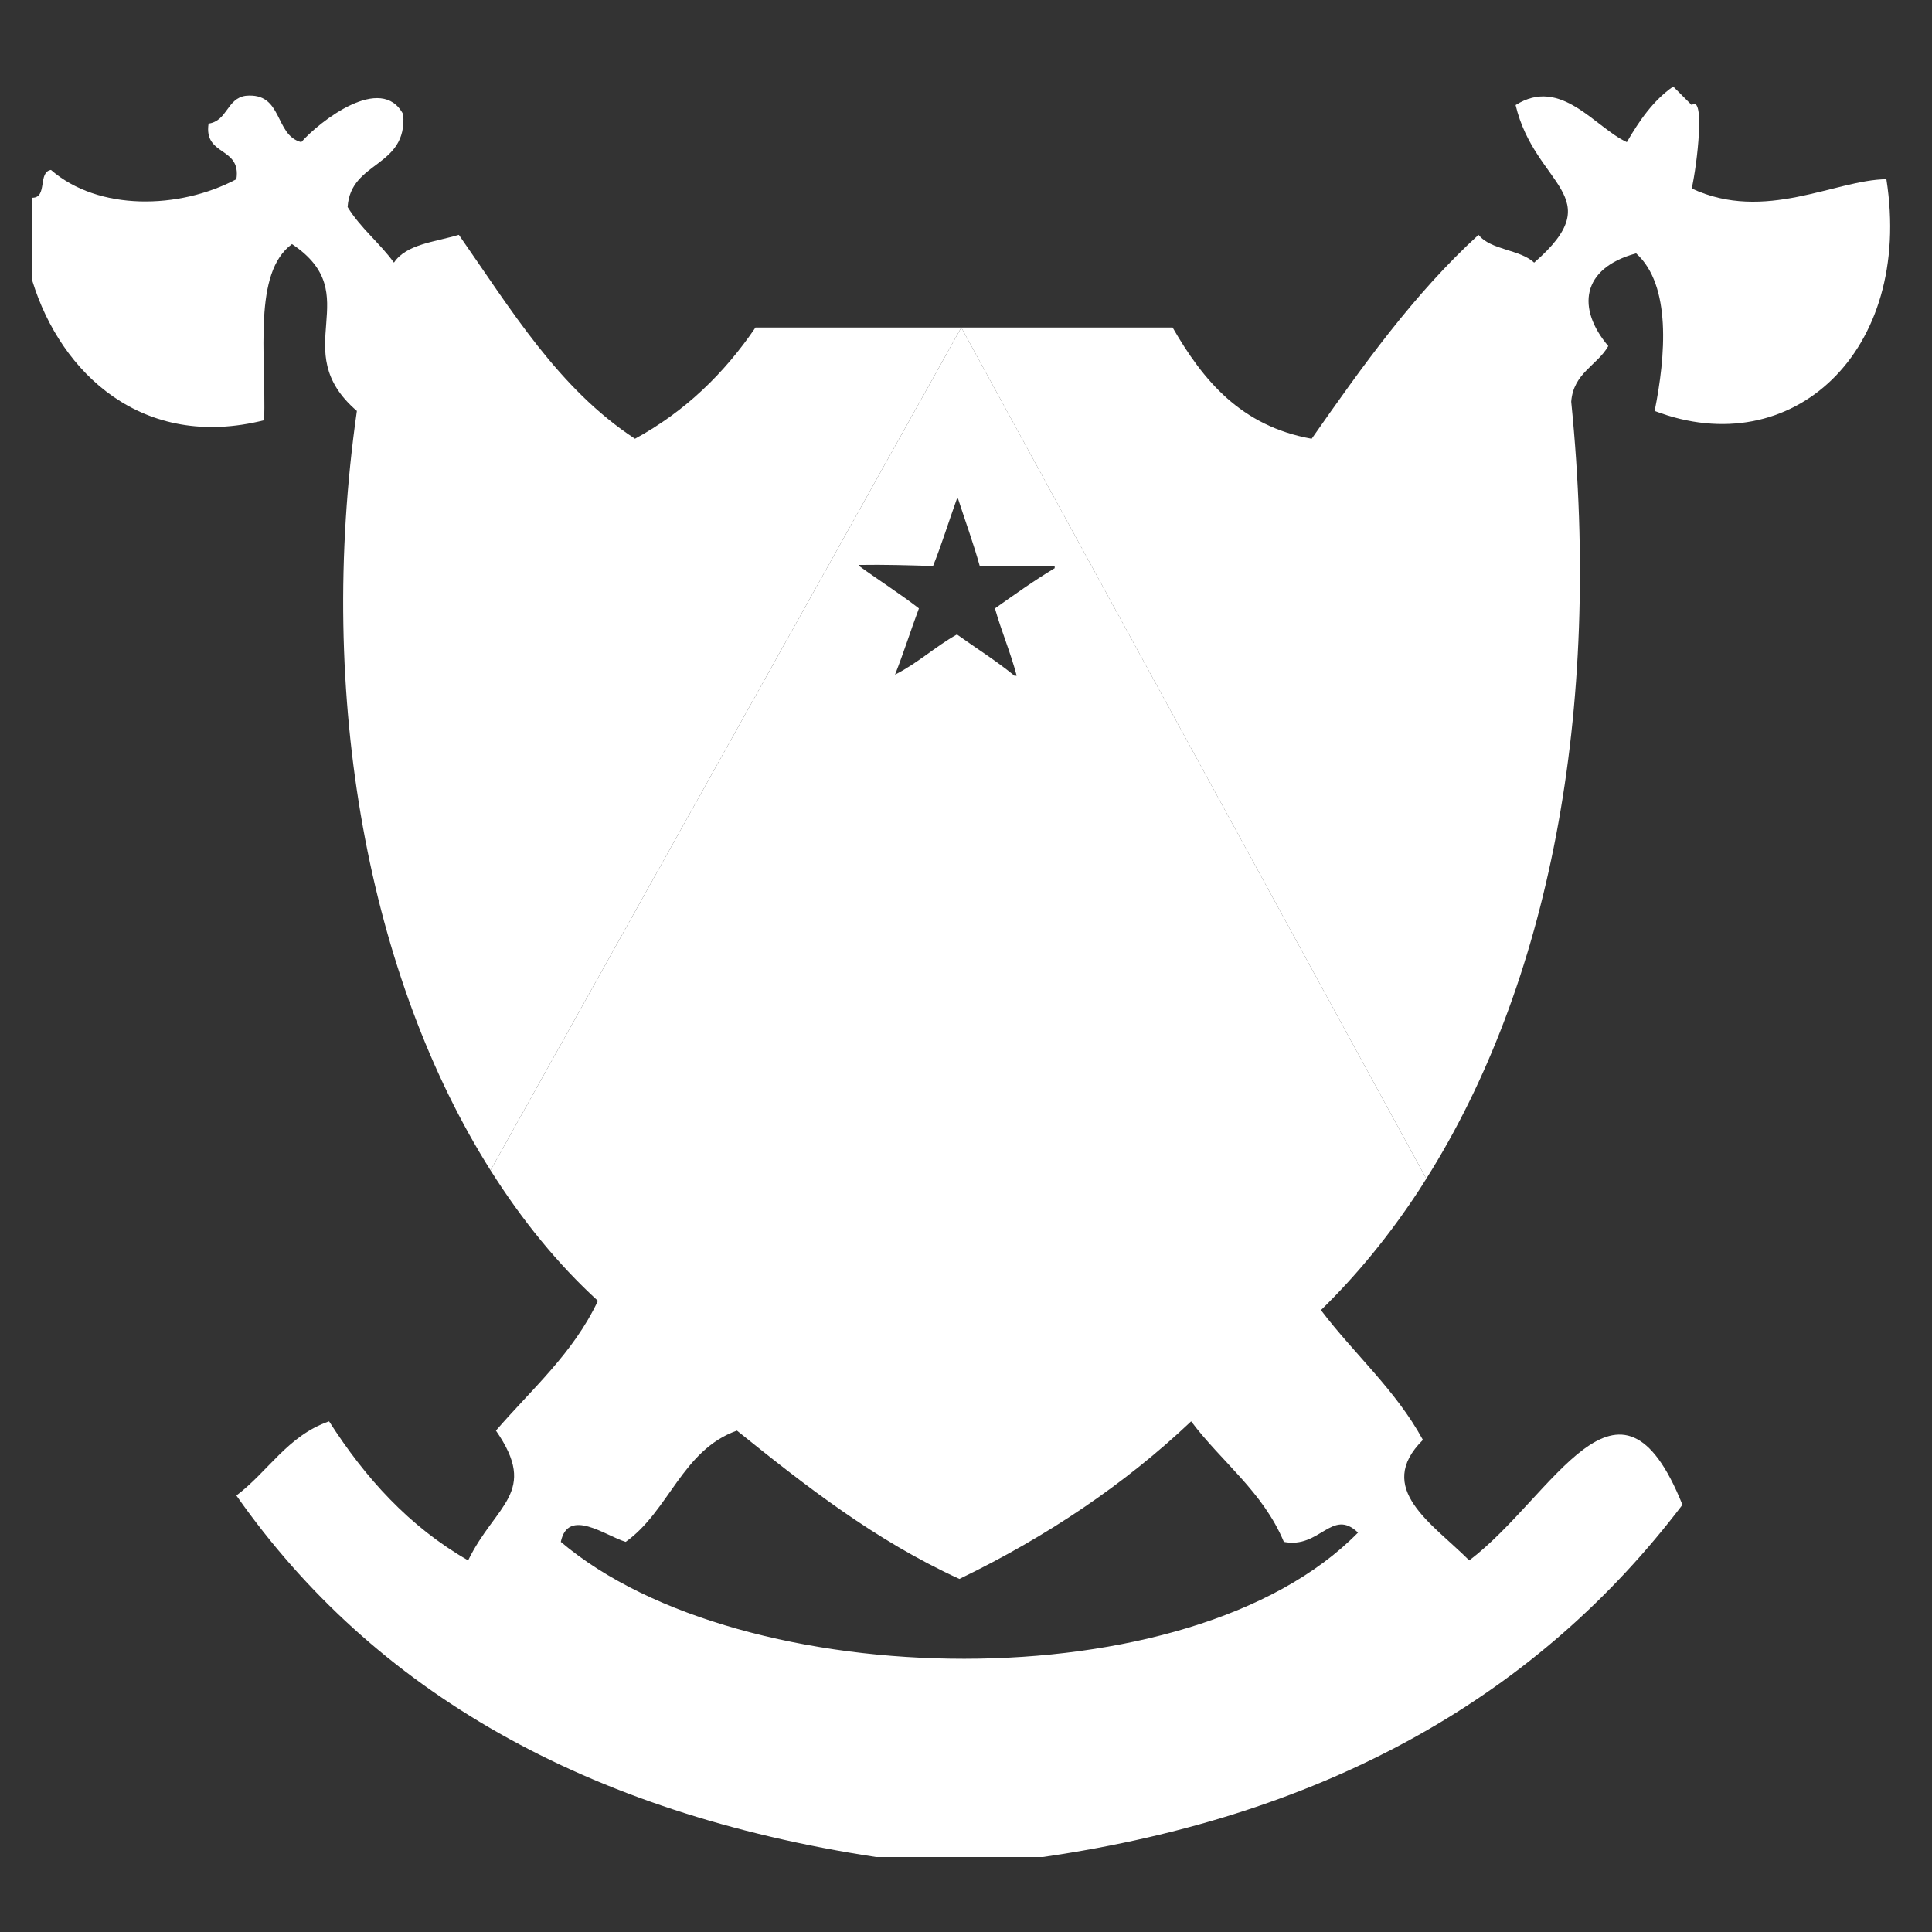 <?xml version="1.0" encoding="utf-8"?>
<!-- Generator: Adobe Illustrator 15.1.0, SVG Export Plug-In . SVG Version: 6.00 Build 0)  -->
<!DOCTYPE svg PUBLIC "-//W3C//DTD SVG 1.1//EN" "http://www.w3.org/Graphics/SVG/1.1/DTD/svg11.dtd">
<svg version="1.1" xmlns="http://www.w3.org/2000/svg" xmlns:xlink="http://www.w3.org/1999/xlink" x="0px" y="0px" width="300px"
	 height="300px" viewBox="0 0 300 300" enable-background="new 0 0 300 300" xml:space="preserve">
<rect x="0" y="0" width="300" height="300" fill="#333333" stroke="none"/>
<g id="Calque_2">
</g>
<g id="Calque_1">
	<g>
		<path fill="#FFFFFF" d="M269.34,47.011c6.07,6.116,1.834,8.257,1.834,8.257h1.835c8.257-6.881,9.175-11.926,9.175-11.926
			l-9.175-4.587C273.009,38.754,263.27,40.895,269.34,47.011z"/>
		<path fill="#FFFFFF" d="M16.554,43.662c3.732,4.424,5.356,10.956,12.955,11.514c-0.446-5.242,0.229-9.366,1.439-12.953
			C26.572,43.124,18.549,40.379,16.554,43.662z"/>
		<path fill="#FFFFFF" d="M292.917,27.829c-7.89,0.063-18.853,6.764-30.228,1.438c0.856-3.76,2.108-14.675,0-12.953l-2.878-2.88
			c-3.107,2.171-5.259,5.298-7.197,8.636c-4.938-2.262-10.21-10.238-17.273-5.756c3.006,12.644,14.848,14.066,2.88,24.468
			c-2.236-2.084-6.719-1.919-8.637-4.317c-10.028,9.164-18.009,20.374-25.91,31.666c-10.992-1.962-16.852-9.057-21.589-17.272
			c-10.938,0-21.875,0-32.813,0l72.205,132.169c18.883-29.966,27.378-72.104,22.501-120.653c0.341-4.457,4.006-5.591,5.757-8.638
			c-4.921-5.802-4.231-12.074,4.319-14.394c5.507,4.942,4.584,15.987,2.88,24.471C278.269,71.988,297.104,54.585,292.917,27.829z"/>
		<path fill="#FFFFFF" d="M76.169,181.723c4.884,7.747,10.46,14.587,16.673,20.272c-3.838,8.156-10.282,13.707-15.834,20.149
			c6.698,9.65-0.074,11.424-4.317,20.152c-9.144-5.248-15.978-12.81-21.591-21.591c-6.417,2.219-9.467,7.807-14.394,11.517
			c21.349,30.469,54.367,49.268,99.318,56.136c8.637,0,17.272,0,25.909,0c44.838-6.502,77.157-25.519,99.317-54.697
			c-9.878-24.578-19.983-1.298-33.105,8.636c-5.717-5.73-14.791-11.164-7.196-18.71c-4.233-7.766-10.666-13.327-15.833-20.152
			c5.645-5.508,10.754-11.772,15.291-18.718c0.363-0.556,0.715-1.125,1.07-1.689L149.272,50.858L76.169,181.723z M199.357,239.42
			c5.609,1.112,7.463-5.323,11.515-1.442c-25.996,26.564-95.784,25.212-123.788,1.442c1.123-5.392,6.962-0.926,10.075,0
			c6.729-4.787,8.77-14.263,17.272-17.275c10.636,8.557,21.382,17.004,34.546,23.031c13.583-6.568,25.627-14.674,35.984-24.47
			C189.69,227.014,196.105,231.636,199.357,239.42z M163.771,87.891c0,0.114,0,0.225,0,0.338c-3.231,1.94-6.242,4.103-9.276,6.242
			c1.014,3.597,2.417,6.805,3.375,10.456c-0.114,0-0.227,0-0.34,0c-2.813-2.301-5.955-4.276-8.938-6.408
			c-3.384,1.899-6.1,4.468-9.613,6.239c1.33-3.336,2.438-6.894,3.71-10.288c-2.973-2.313-6.217-4.354-9.276-6.58
			c0-0.056,0-0.111,0-0.168c3.944-0.064,7.707,0.052,11.47,0.168c1.355-3.367,2.456-6.989,3.71-10.457c0.057,0,0.112,0,0.169,0
			c1.127,3.483,2.368,6.854,3.373,10.457C156.013,87.891,159.895,87.891,163.771,87.891z"/>
		<path fill="#FFFFFF" d="M117.311,50.858c-4.86,7.134-10.937,13.052-18.712,17.272C86.718,60.341,79.34,48.047,71.25,36.465
			c-3.687,1.109-8.159,1.435-10.076,4.317c-2.217-3.059-5.195-5.359-7.197-8.635c0.459-7.216,9.281-6.073,8.636-14.394
			c-3.379-6.436-13.009,1.115-15.833,4.317c-4.208-1.07-2.785-7.77-8.636-7.197c-2.936,0.424-2.823,3.893-5.758,4.319
			c-0.778,5.097,5.098,3.538,4.318,8.636c-8.895,4.716-21.458,4.95-28.788-1.441c-2.074,0.328-0.502,4.296-2.879,4.321
			c0,4.317,0,8.634,0,12.954c4.413,14.31,17.118,26.345,35.985,21.591c0.293-10.264-1.778-22.89,4.318-27.35
			c11.793,7.85-0.976,16.402,10.076,25.91c-6.411,44.805,1.993,88.157,20.751,117.909l73.103-130.864
			C138.618,50.858,127.965,50.858,117.311,50.858z"/>
	</g>
</g>
</svg>
